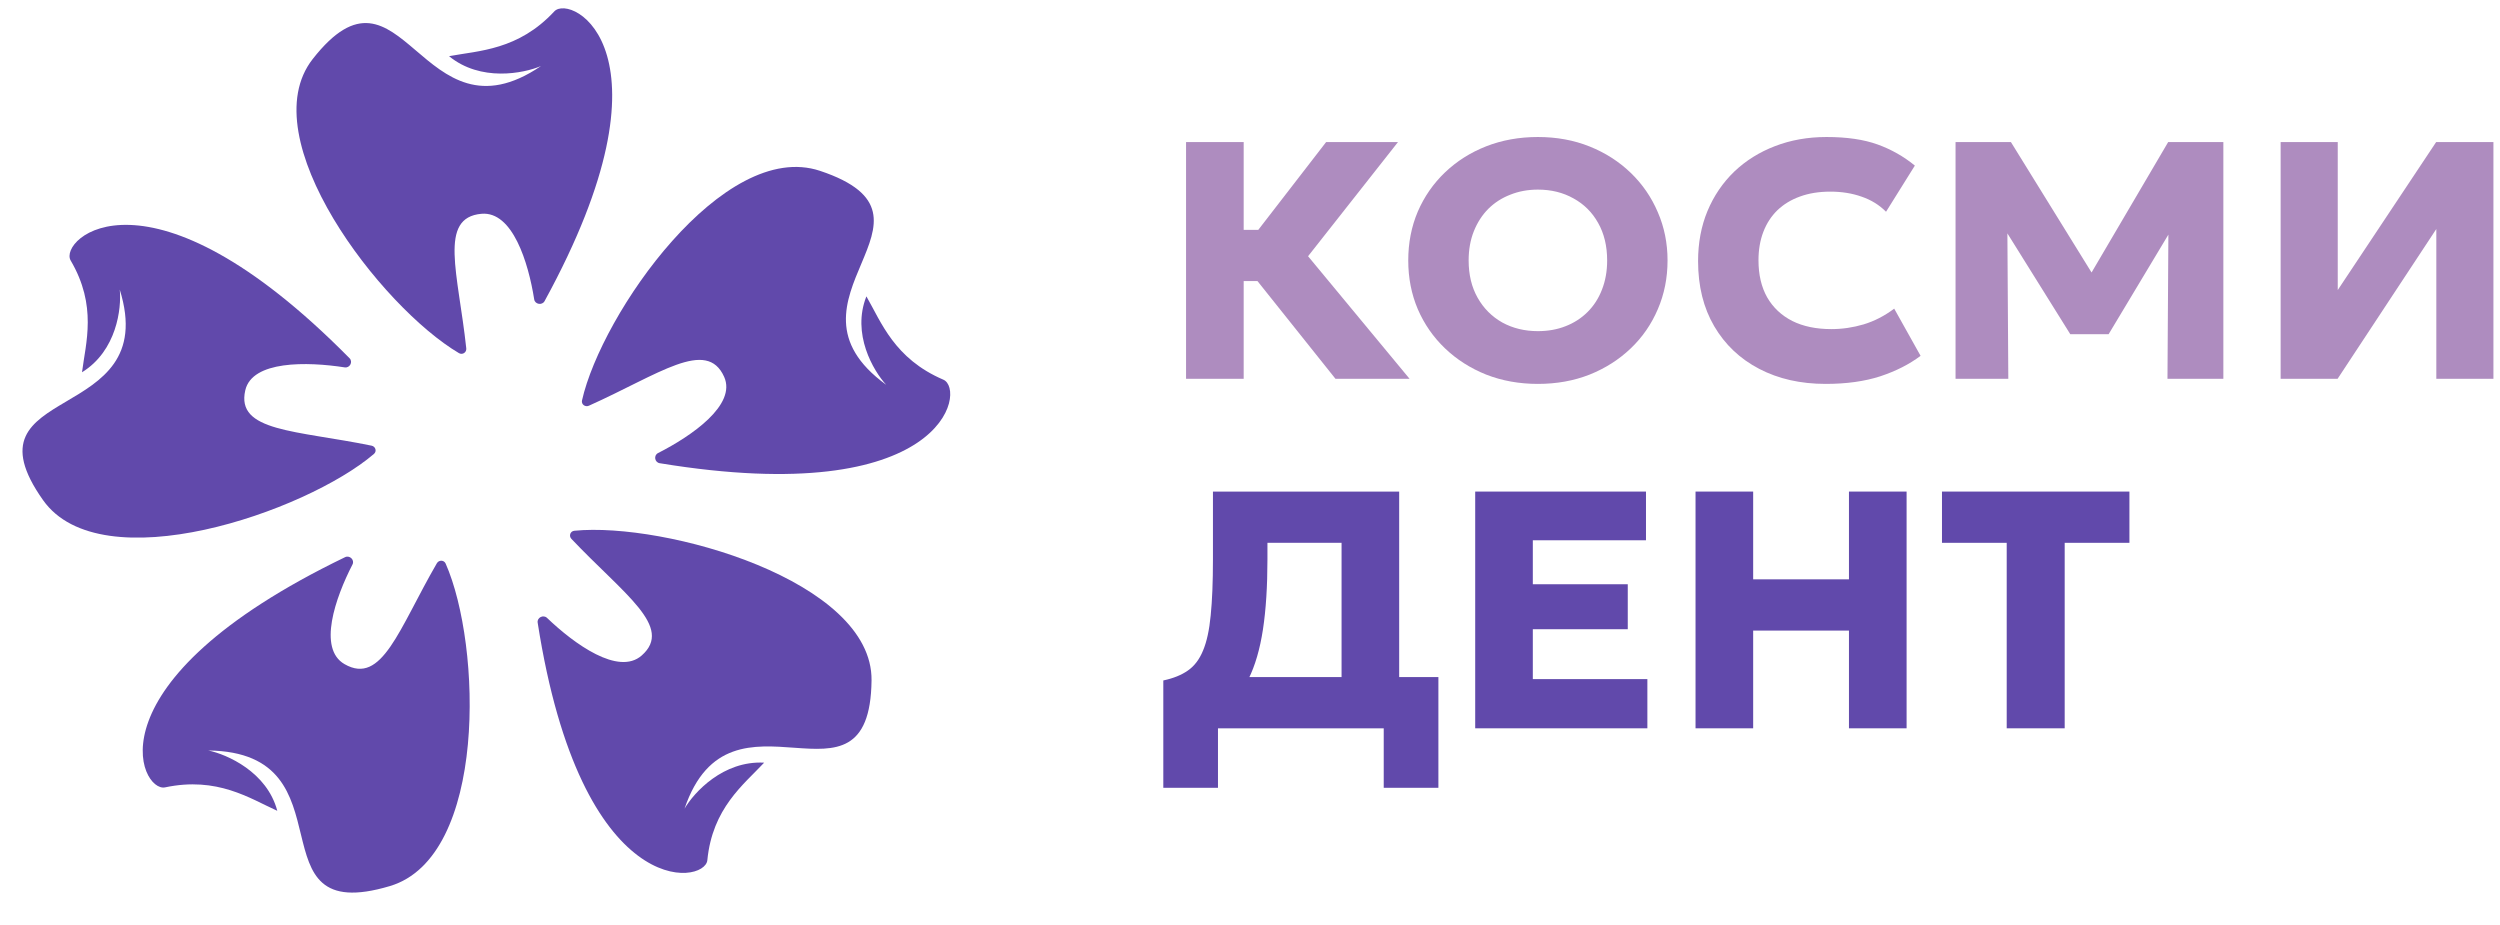 <svg width="173" height="64" viewBox="0 0 173 64" fill="none" xmlns="http://www.w3.org/2000/svg">
<g clip-path="url(#clip0_420_4223)">
<path d="M92.836 50.399V37.563H87.707V38.71C87.707 40.582 87.603 42.2 87.395 43.566C87.187 44.923 86.855 46.062 86.398 46.983C85.95 47.895 85.353 48.625 84.609 49.171C83.864 49.717 82.947 50.111 81.858 50.353L80.501 47.088C81.198 46.94 81.766 46.709 82.206 46.398C82.655 46.085 83.003 45.625 83.251 45.017C83.508 44.408 83.684 43.597 83.78 42.583C83.884 41.561 83.936 40.27 83.936 38.71V34.017H96.823V50.399H92.836ZM80.501 54.518V47.088L82.747 47.17L83.996 46.854H99.537V54.518H95.754V50.399H84.284V54.518H80.501Z" fill="#6149AB"/>
<path d="M102.084 50.399V34.017H113.902V37.387H106.071V40.43H112.641V43.542H106.071V46.994H113.998V50.399H102.084Z" fill="#6149AB"/>
<path d="M117.331 50.399V34.017H121.319V40.09H127.948V34.017H131.936V50.399H127.948V43.636H121.319V50.399H117.331Z" fill="#6149AB"/>
<path d="M138.864 50.399V37.563H134.385V34.017H147.356V37.563H142.876V50.399H138.864Z" fill="#6149AB"/>
<path d="M92.416 26.215L85.654 17.743L91.767 9.832H96.74L90.518 17.731L97.544 26.215H92.416ZM82.075 26.215V9.832H86.063V15.906H89.233V19.451H86.063V26.215H82.075Z" fill="#AE8CBF"/>
<path d="M106.422 26.566C105.133 26.566 103.94 26.351 102.843 25.922C101.754 25.485 100.806 24.881 99.997 24.108C99.188 23.336 98.56 22.431 98.111 21.394C97.671 20.356 97.451 19.233 97.451 18.023C97.451 16.807 97.671 15.679 98.111 14.642C98.56 13.604 99.188 12.699 99.997 11.927C100.806 11.155 101.754 10.554 102.843 10.125C103.94 9.696 105.133 9.481 106.422 9.481C107.72 9.481 108.913 9.7 110.002 10.137C111.09 10.574 112.039 11.182 112.848 11.962C113.657 12.742 114.281 13.651 114.722 14.689C115.17 15.718 115.394 16.83 115.394 18.023C115.394 19.233 115.17 20.356 114.722 21.394C114.281 22.431 113.657 23.336 112.848 24.108C112.039 24.881 111.09 25.485 110.002 25.922C108.913 26.351 107.72 26.566 106.422 26.566ZM106.422 22.915C107.119 22.915 107.756 22.802 108.332 22.575C108.917 22.349 109.425 22.022 109.857 21.593C110.29 21.163 110.622 20.649 110.854 20.048C111.094 19.439 111.215 18.765 111.215 18.023C111.215 17.025 111.006 16.159 110.59 15.426C110.182 14.693 109.613 14.127 108.885 13.729C108.164 13.323 107.343 13.121 106.422 13.121C105.734 13.121 105.097 13.238 104.513 13.472C103.928 13.698 103.42 14.025 102.987 14.455C102.563 14.884 102.231 15.399 101.991 15.999C101.75 16.6 101.63 17.275 101.63 18.023C101.63 19.014 101.838 19.876 102.255 20.61C102.671 21.343 103.24 21.912 103.96 22.318C104.689 22.716 105.51 22.915 106.422 22.915Z" fill="#AE8CBF"/>
<path d="M126.335 26.566C124.597 26.566 123.064 26.218 121.735 25.524C120.406 24.83 119.369 23.847 118.624 22.575C117.879 21.304 117.507 19.802 117.507 18.07C117.507 16.807 117.723 15.652 118.156 14.607C118.596 13.554 119.213 12.645 120.005 11.88C120.806 11.116 121.747 10.527 122.828 10.113C123.917 9.692 125.106 9.481 126.395 9.481C127.796 9.481 128.973 9.653 129.926 9.996C130.879 10.34 131.739 10.827 132.508 11.459L130.514 14.653C130.05 14.185 129.489 13.838 128.833 13.612C128.176 13.378 127.452 13.261 126.659 13.261C125.874 13.261 125.174 13.374 124.557 13.6C123.949 13.819 123.428 14.135 122.996 14.548C122.571 14.962 122.247 15.461 122.023 16.046C121.799 16.631 121.687 17.286 121.687 18.012C121.687 19.01 121.887 19.865 122.287 20.575C122.696 21.284 123.276 21.83 124.029 22.213C124.781 22.587 125.682 22.774 126.731 22.774C127.484 22.774 128.228 22.665 128.965 22.447C129.71 22.221 130.414 21.858 131.079 21.358L132.904 24.623C132.128 25.208 131.199 25.68 130.118 26.039C129.037 26.39 127.776 26.566 126.335 26.566Z" fill="#AE8CBF"/>
<path d="M135.324 26.215V9.832H139.156L145.545 20.165L143.96 20.177L150.037 9.832H153.856V26.215H149.989L150.061 14.794L150.77 15.04L145.917 23.125H143.263L138.219 15.04L138.903 14.794L138.975 26.215H135.324Z" fill="#AE8CBF"/>
<path d="M157.82 26.215V9.832H161.772V20.071L168.581 9.832H172.545V26.215H168.593V15.847L161.76 26.215H157.82Z" fill="#AE8CBF"/>
<path d="M65.28 26.274C61.887 24.82 60.987 22.302 59.955 20.509C58.922 23.099 60.439 25.668 61.326 26.629C53.197 20.726 66.419 15.051 56.747 11.823C50.068 9.595 41.628 21.705 40.275 27.709C40.213 27.982 40.495 28.191 40.755 28.074C45.601 25.902 48.899 23.374 50.111 26.077C50.978 28.012 47.884 30.16 45.538 31.351C45.22 31.512 45.298 31.997 45.651 32.054C65.419 35.302 66.876 26.957 65.28 26.274Z" fill="#6149AB"/>
<path d="M48.948 59.527C49.299 55.918 51.462 54.295 52.88 52.776C50.044 52.624 48.024 54.837 47.368 55.962C50.559 46.561 60.198 57.081 60.311 47.081C60.388 40.176 45.996 36.111 39.746 36.728C39.462 36.756 39.347 37.084 39.541 37.289C43.163 41.116 46.647 43.392 44.402 45.363C42.794 46.774 39.743 44.568 37.854 42.758C37.598 42.513 37.152 42.738 37.206 43.084C40.227 62.476 48.782 61.224 48.948 59.527Z" fill="#6149AB"/>
<path d="M11.422 54.486C15.043 53.721 17.279 55.247 19.188 56.109C18.476 53.418 15.71 52.204 14.415 51.933C24.537 52.063 17.211 64.238 26.984 61.315C33.732 59.296 33.333 44.643 30.839 39C30.726 38.744 30.372 38.736 30.231 38.978C27.601 43.516 26.439 47.455 23.84 45.957C21.978 44.885 23.203 41.371 24.393 39.061C24.555 38.749 24.201 38.401 23.88 38.556C5.909 47.245 9.719 54.846 11.422 54.486Z" fill="#6149AB"/>
<path d="M4.891 18.028C6.738 21.171 5.934 23.719 5.675 25.761C8.078 24.278 8.418 21.33 8.287 20.041C11.243 29.516 -2.839 26.393 2.982 34.613C7.001 40.289 21.143 35.455 25.876 31.413C26.091 31.229 25.991 30.897 25.712 30.84C20.494 29.769 16.307 29.885 16.974 27.006C17.451 24.945 21.244 25.017 23.854 25.423C24.207 25.478 24.438 25.043 24.19 24.791C10.261 10.685 4.023 16.55 4.891 18.028Z" fill="#6149AB"/>
<path d="M38.357 0.789C35.865 3.472 33.14 3.502 31.074 3.887C33.252 5.672 36.224 5.086 37.438 4.569C29.125 10.223 27.853 -3.852 21.638 4.087C17.347 9.569 26.378 21.264 31.759 24.436C32.003 24.581 32.296 24.386 32.266 24.108C31.711 18.919 30.316 15.054 33.321 14.794C35.472 14.607 36.563 18.163 36.967 20.719C37.021 21.065 37.516 21.147 37.684 20.838C47.144 3.544 39.528 -0.472 38.357 0.789Z" fill="#6149AB"/>
</g>
<defs>
<clipPath id="clip0_420_4223">
<rect width="171.976" height="64" fill="white" transform="translate(0.568)"/>
</clipPath>
</defs>
</svg>
